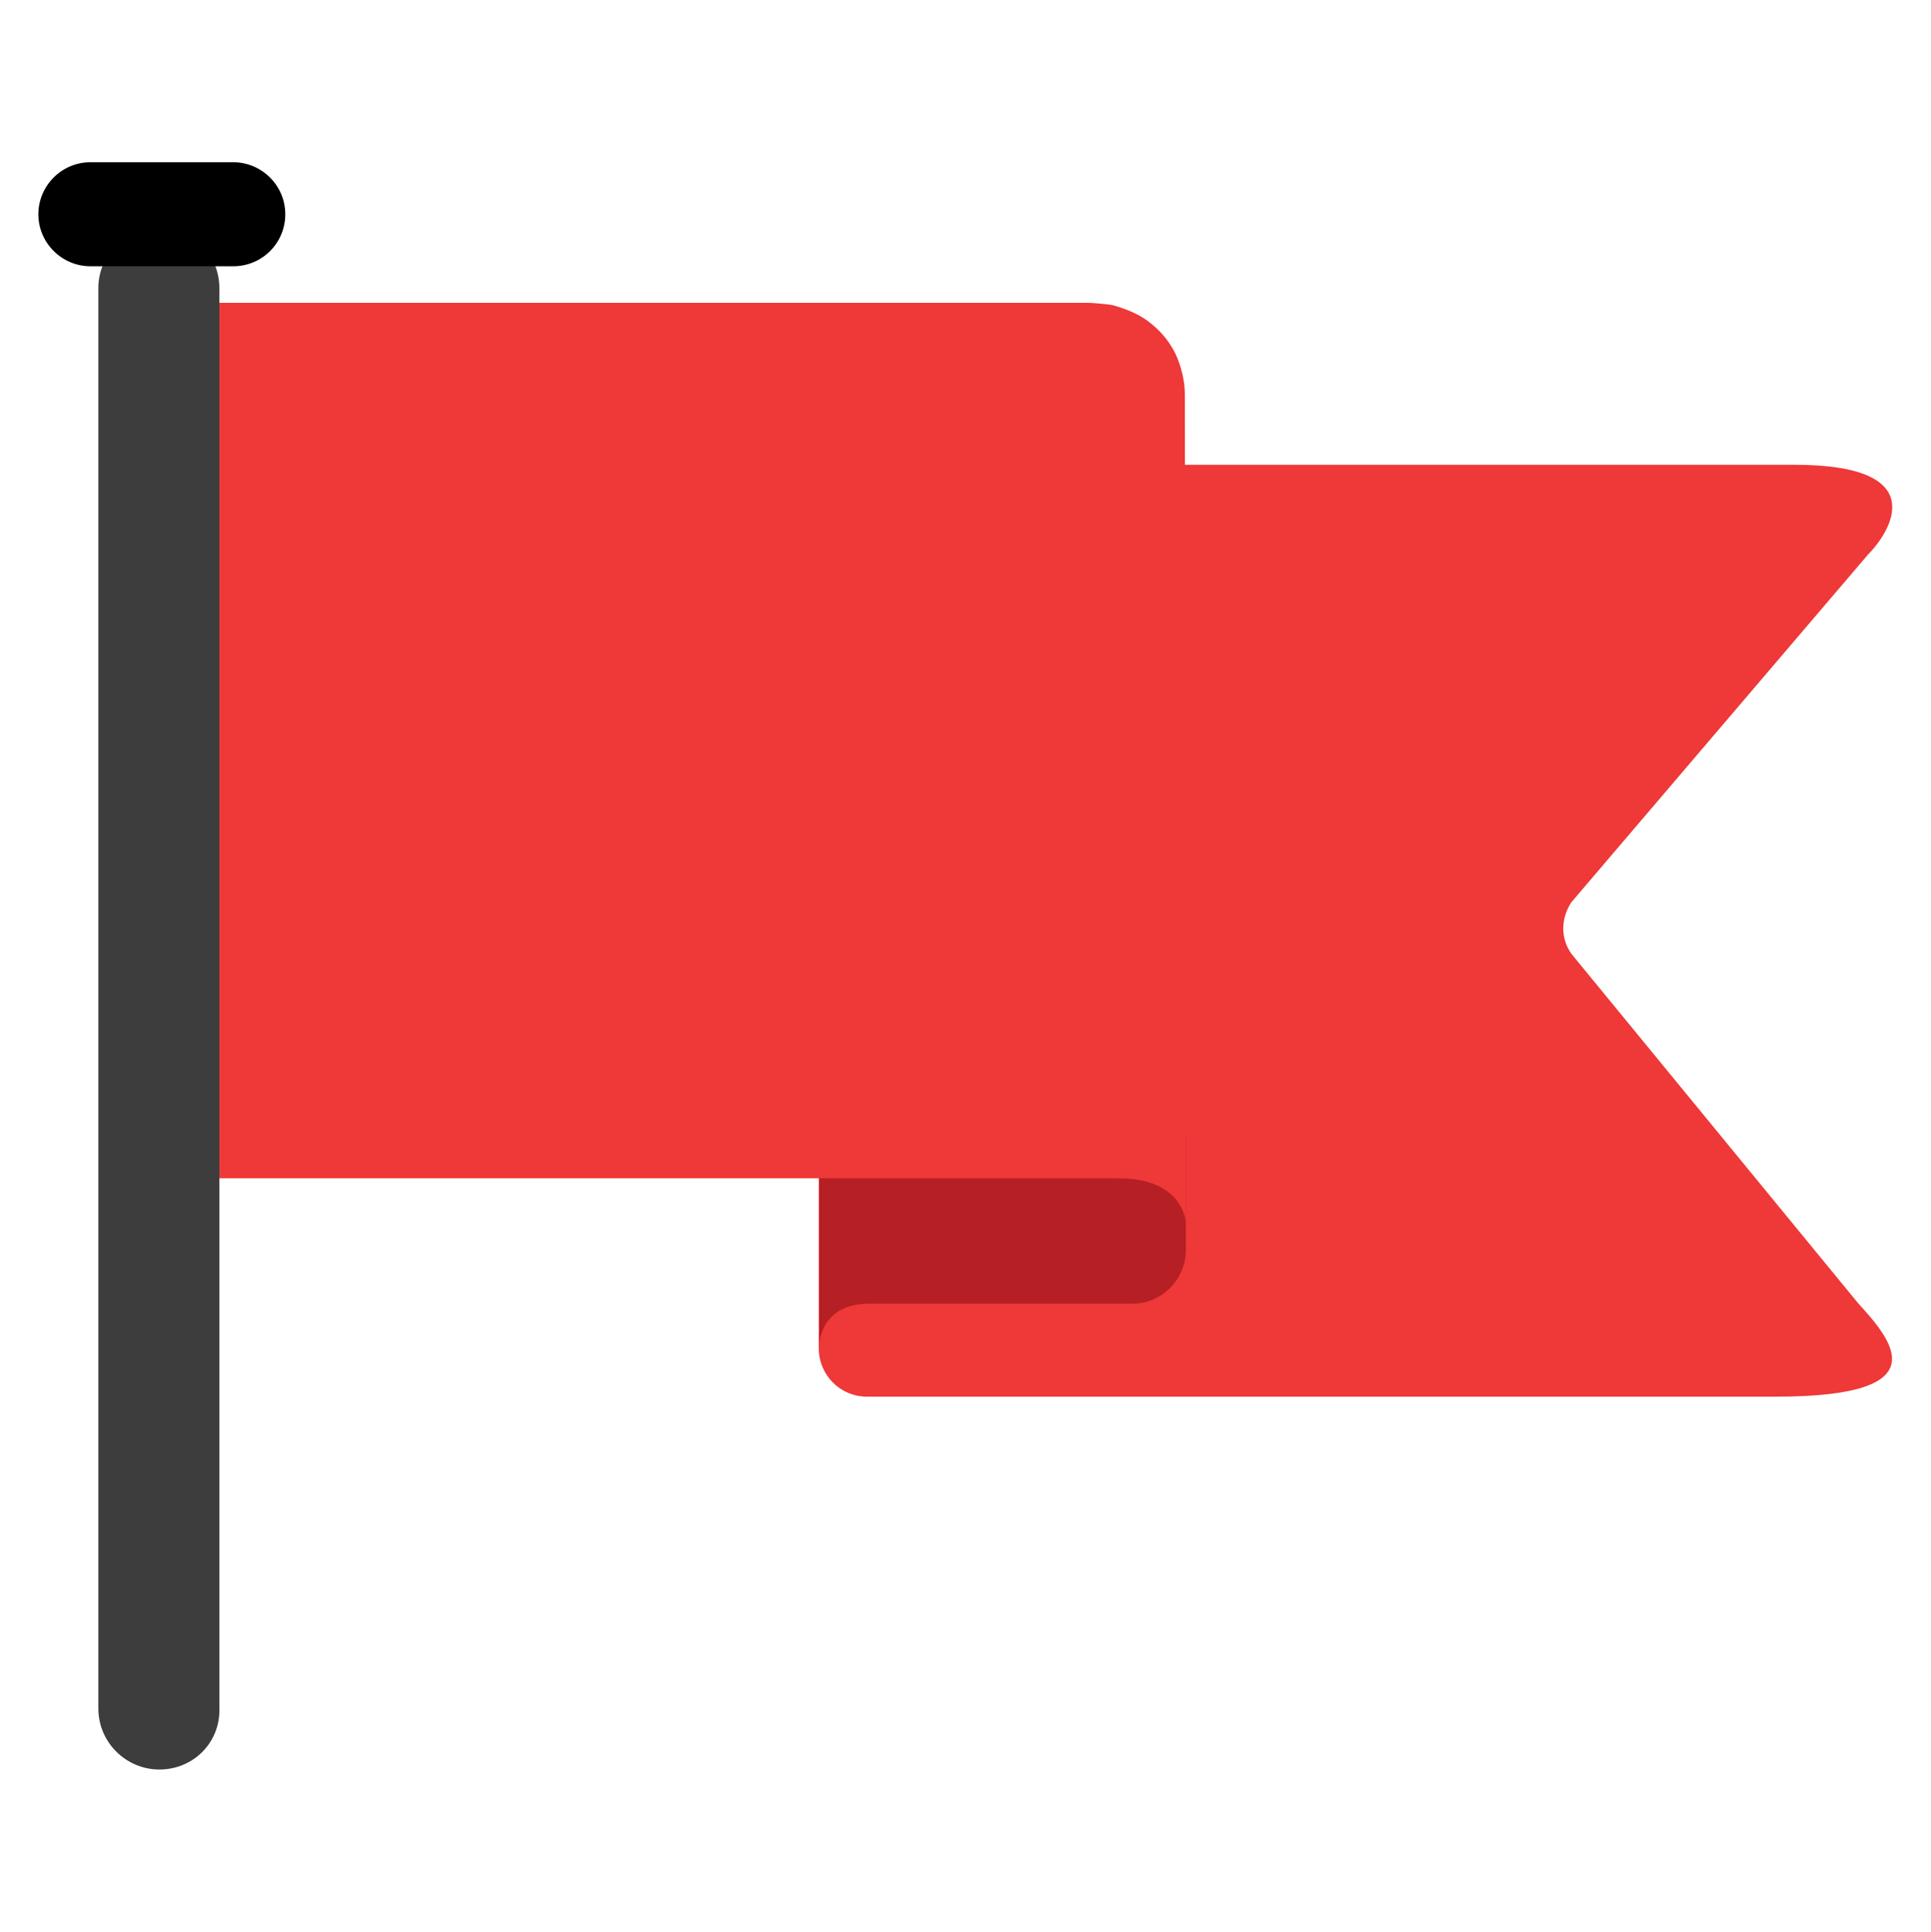 <svg xmlns="http://www.w3.org/2000/svg" xmlns:xlink="http://www.w3.org/1999/xlink" version="1.1" id="Layer_1" x="0px" y="0px" viewBox="0 0 750 750.2" style="enable-background:new 0 0 750 750.2;" xml:space="preserve">
<style type="text/css">
	.st0{fill:#EF3838;}
	.st1{fill:#B61F24;}
	.st2{fill:#3D3D3D;}
</style>
<g>
	<path class="st0" d="M336.7,542.4h353.1c64,0,45-21.9,31.8-36.4L610.4,370.5c-4.4-6.1-4.2-14,0-20.2l115.1-134.9   c8.3-8.3,25.9-34.9-28.5-34.9h-379v343.2C318.1,534.1,326.4,542.4,336.7,542.4z"/>
	<path class="st1" d="M439.8,506.3c0,0-89.9,0-102.2,0c-18.9,0-19.3,15.4-19.3,15.4v-81.2h142.3v45.2   C460.4,497,451.2,506.3,439.8,506.3z"/>
	<path class="st0" d="M432.1,118.5c-0.7-0.2-6.8-0.9-10.1-0.9c-1.8,0-3.5,0-5.5,0c-2.6,0-92.3,0-93.7,0c-0.2,0-252.2,0-252.2,0v340   H322h110.1c1.1,0,1.8,0,2.2,0c25.9,0,26.3,17.5,26.3,17.5l-0.4-321.8c0-5.3-1.3-10.7-3.5-15.6c-2.2-4.6-5.5-8.8-9.7-12.1   C442.9,122.2,437.6,120,432.1,118.5z"/>
	<g>
		<path class="st2" d="M61.9,687.2L61.9,687.2c-12.9,0-23.7-10.5-23.7-23.7V111.9c0-12.9,10.5-23.7,23.5-23.7l0,0    c12.9,0,23.5,10.5,23.5,23.7v551.6C85.6,676.7,75.1,687.2,61.9,687.2z"/>
		<path d="M90.6,103.4H35.1c-11,0-20.2-9-20.2-20.2l0,0c0-11,9-20.2,20.2-20.2h55.5c11,0,20.2,9,20.2,20.2l0,0    C110.8,94.4,101.8,103.4,90.6,103.4z"/>
	</g>
</g>
</svg>
